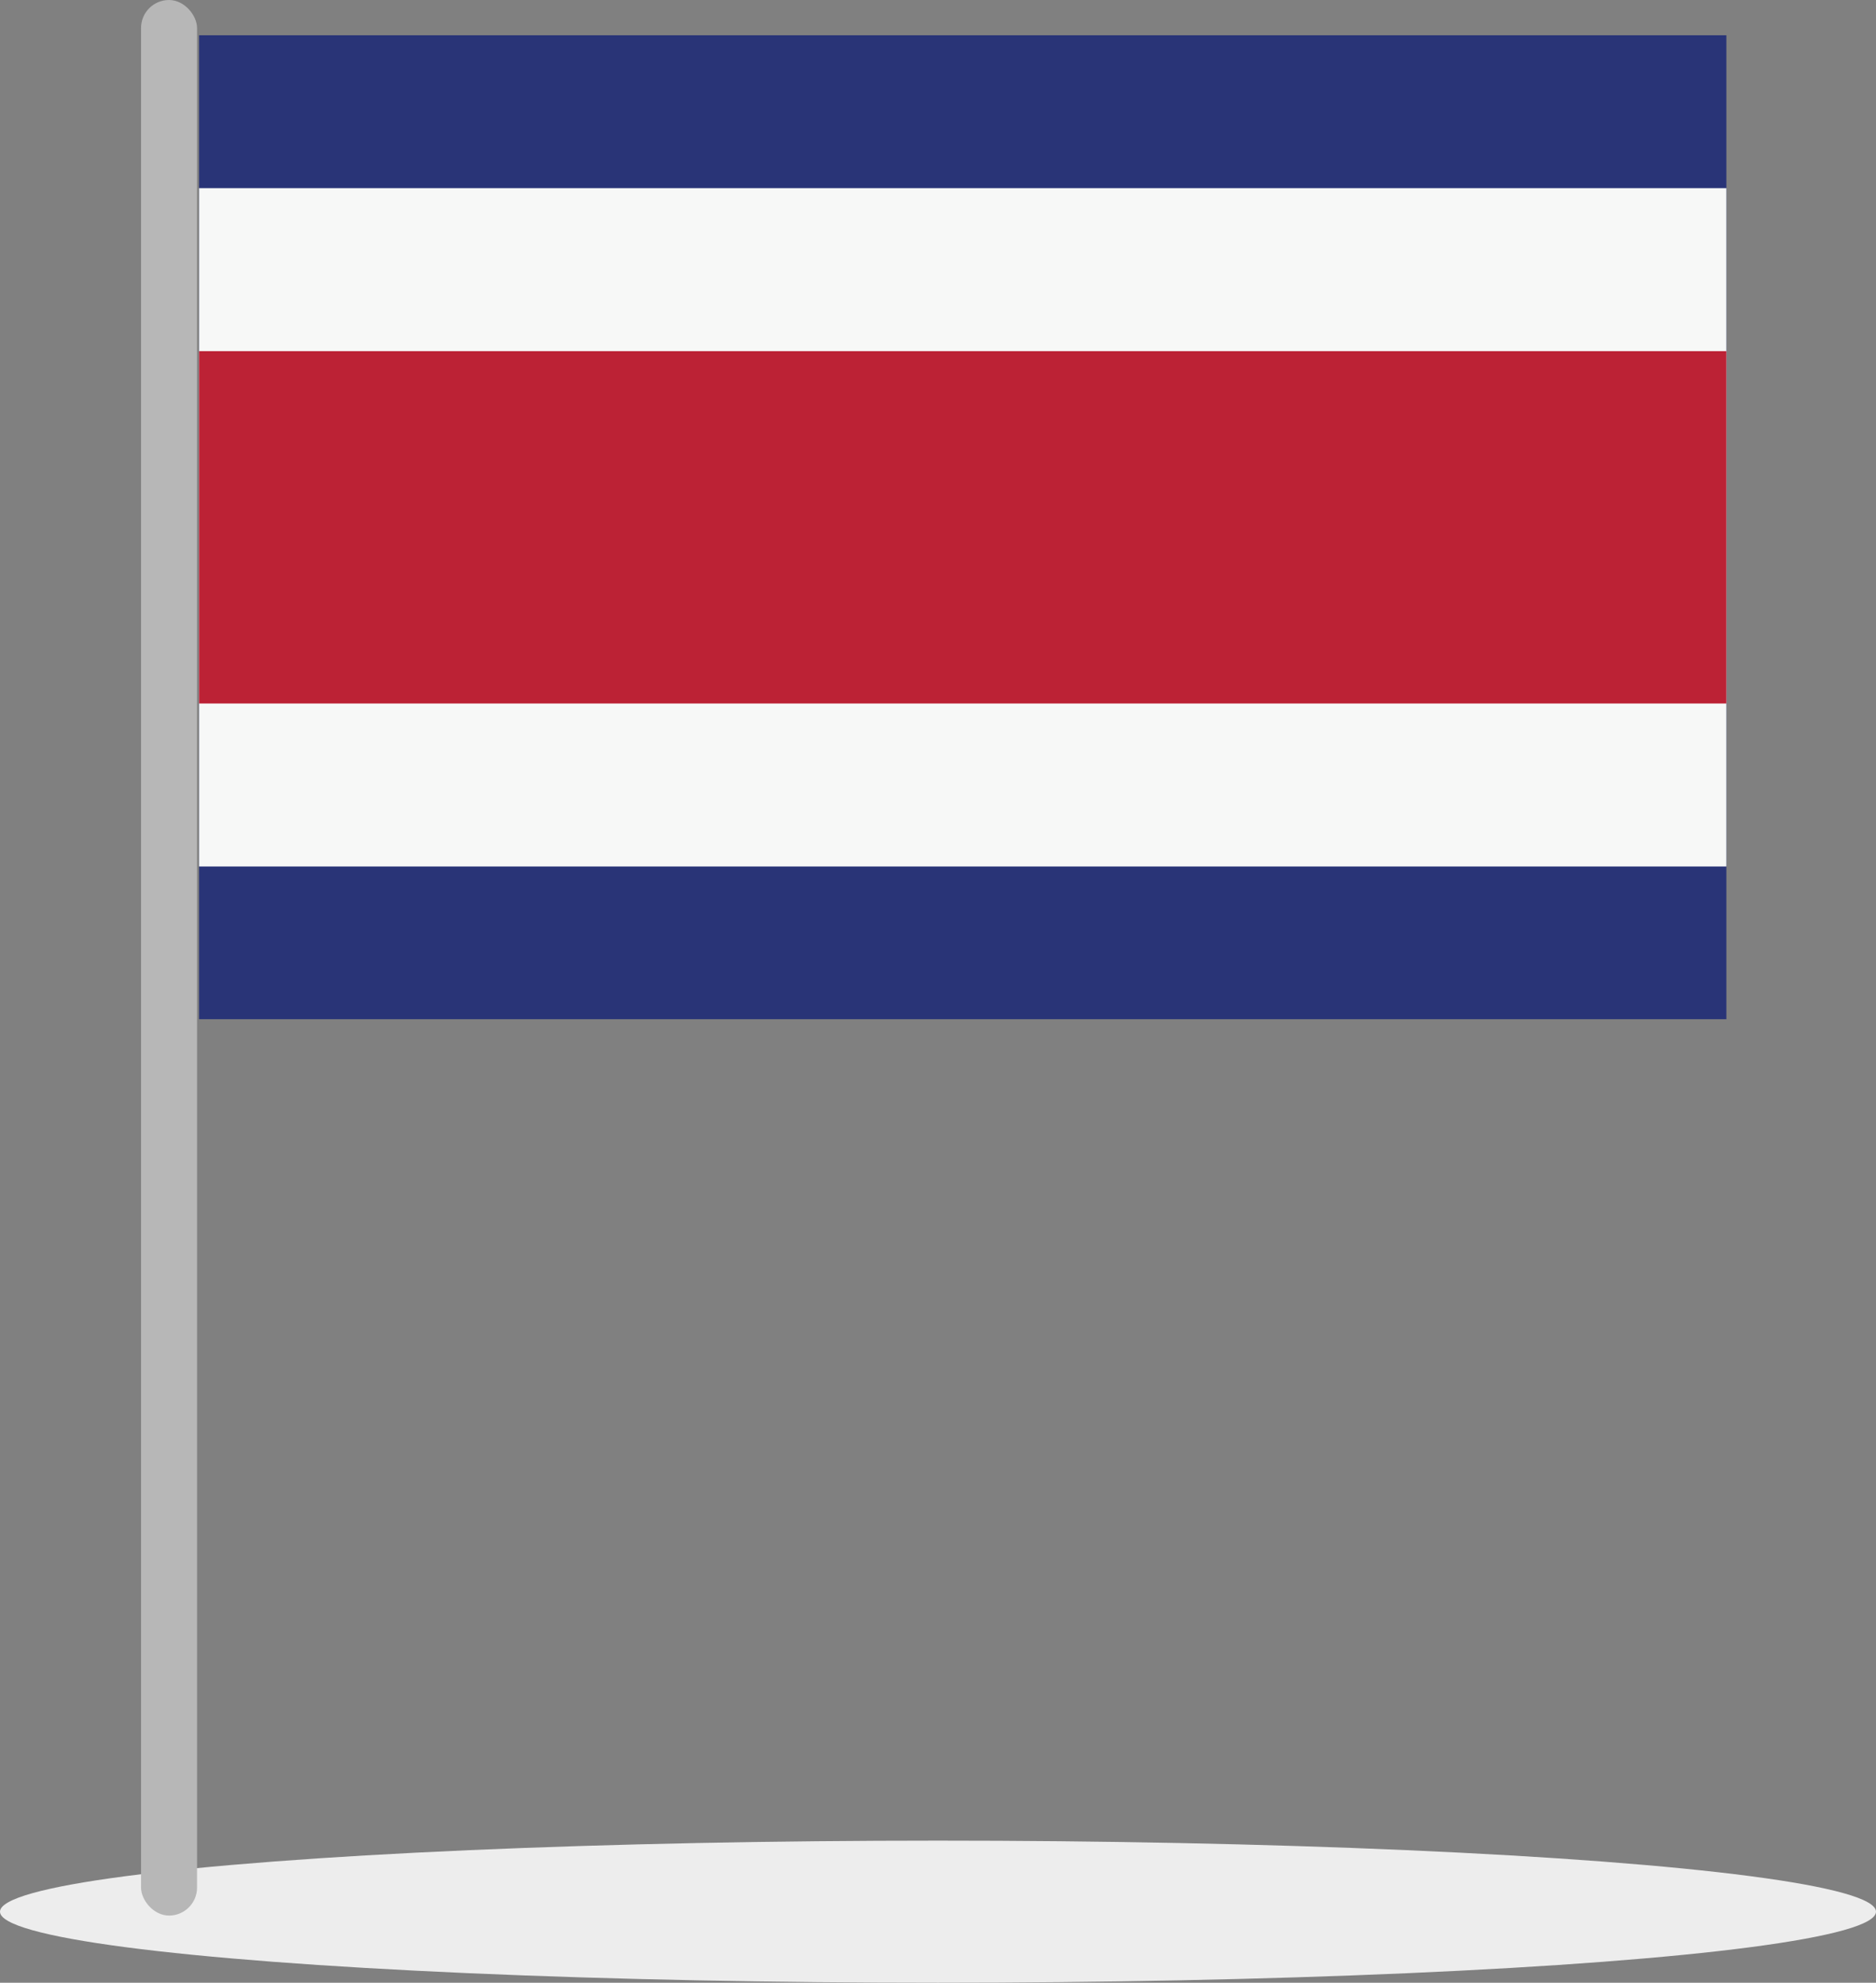 <svg xmlns="http://www.w3.org/2000/svg" viewBox="0 0 111.2 117.5"><rect x="0" y="0" width="111.2" height="117.5" fill="#808080" stroke="none"/><defs><style>.cls-1{fill:#293477;}.cls-2{fill:#f7f8f7;}.cls-3{fill:#bc2235;}.cls-4{fill:#ededed;}.cls-5{fill:#b7b7b7;}</style></defs><title>costa-rica</title><g id="Layer_2" data-name="Layer 2"><g id="Layer_1-2" data-name="Layer 1"><rect class="cls-1" x="11.8" y="2.09" width="90.53" height="58.31"/><rect class="cls-2" x="11.8" y="11.15" width="90.53" height="40.2"/><rect class="cls-3" x="11.8" y="20.81" width="90.53" height="20.88"/><ellipse class="cls-4" cx="55.6" cy="113.29" rx="55.6" ry="4.21"/><rect class="cls-5" x="8.36" width="3.32" height="113.52" rx="1.66" ry="1.66"/></g></g></svg>
